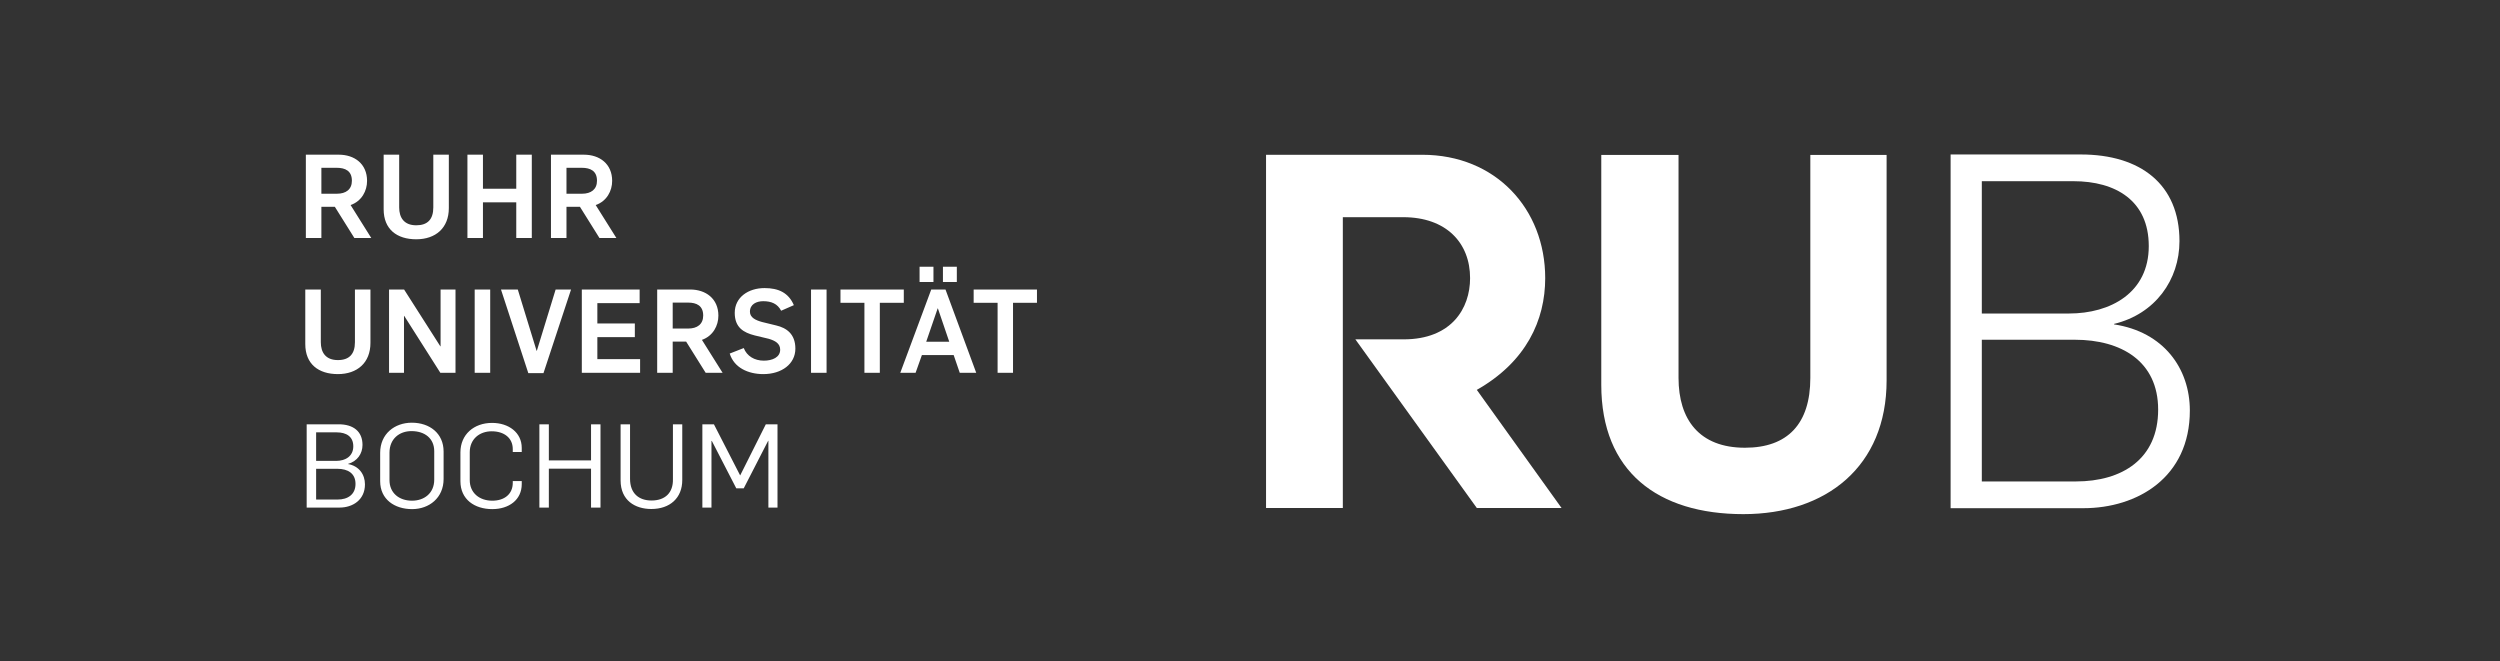 <?xml version="1.0" encoding="UTF-8" standalone="no"?>
<!-- Created with Inkscape (http://www.inkscape.org/) -->

<svg
   version="1.1"
   id="svg1"
   width="214.387"
   height="56.693"
   viewBox="0 0 214.387 56.693"
   sodipodi:docname="rub_logo_weiss.svg"
   inkscape:version="1.3.1 (9b9bdc1480, 2023-11-25, custom)"
   xmlns:inkscape="http://www.inkscape.org/namespaces/inkscape"
   xmlns:sodipodi="http://sodipodi.sourceforge.net/DTD/sodipodi-0.dtd"
   xmlns="http://www.w3.org/2000/svg"
   xmlns:svg="http://www.w3.org/2000/svg">
  <rect x="0" y="0" width="214.387" height="56.693" fill="#333333" stroke="none"/>
  <defs
     id="defs1" />
  <sodipodi:namedview
     id="namedview1"
     pagecolor="#505050"
     bordercolor="#eeeeee"
     borderopacity="1"
     inkscape:showpageshadow="0"
     inkscape:pageopacity="0"
     inkscape:pagecheckerboard="0"
     inkscape:deskcolor="#505050"
     inkscape:zoom="5.8865599"
     inkscape:cx="107.19334"
     inkscape:cy="28.369711"
     inkscape:window-width="1920"
     inkscape:window-height="1016"
     inkscape:window-x="0"
     inkscape:window-y="0"
     inkscape:window-maximized="1"
     inkscape:current-layer="g1">
    <inkscape:page
       x="0"
       y="0"
       inkscape:label="1"
       id="page1"
       width="214.387"
       height="56.693"
       margin="0"
       bleed="0" />
  </sodipodi:namedview>
  <g
     id="g1"
     inkscape:groupmode="layer"
     inkscape:label="1">
    <g
       id="group-R5">
      <path
         id="path2"
         d="m 1277.82,224.117 v 85.313 h 59.1 c 27.12,0 48.55,-12.461 48.55,-41.848 0,-30.047 -24.59,-43.465 -51.44,-43.465 z m 0,-108.277 v 91.363 h 60.05 c 29.68,0 53.65,-13.746 53.65,-45.055 0,-31.914 -23.3,-46.308 -53.04,-46.308 z M 1257.7,98.594 h 85.61 c 34.81,0 68.64,19.804 68.64,62.949 0,27.129 -16.91,50.758 -48.86,55.562 v 0.321 c 26.53,6.367 42.17,28.429 42.17,53.351 0,36.719 -25.24,55.887 -63.58,55.887 H 1257.7 V 98.594"
         style="fill:#ffffff;fill-opacity:1;fill-rule:nonzero;stroke:none"
         transform="matrix(0.133,0,0,-0.133,0,56.693)" />
      <path
         id="path3"
         d="m 1124.1,94.766 c 53.36,0 92.33,30.644 92.33,86.25 v 145.347 h -49.18 V 182.598 c 0,-29.707 -14.71,-45.02 -42.16,-45.02 -29.43,0 -42.82,18.203 -42.82,45.02 v 143.765 h -49.81 V 178.145 c 0,-55.918 36.43,-83.379 91.64,-83.379"
         style="fill:#ffffff;fill-opacity:1;fill-rule:nonzero;stroke:none"
         transform="matrix(0.133,0,0,-0.133,0,56.693)" />
      <path
         id="path4"
         d="m 952.207,174.883 c 31.836,18.066 44.102,44.898 44.102,72.047 0,44.707 -31.973,79.539 -79.239,79.539 H 816.309 V 98.731 H 865.82 V 286.227 h 38.938 c 27.73,0 43.113,-16.543 43.113,-39.297 0,-19.61 -12.07,-39.473 -42.793,-39.473 H 873.906 L 952.207,98.731 h 54.633 l -54.633,76.153"
         style="fill:#ffffff;fill-opacity:1;fill-rule:nonzero;stroke:none"
         transform="matrix(0.133,0,0,-0.133,0,56.693)" />
      <path
         id="path5"
         d="m 197.734,98.992 h 21.243 c 8.363,0 16.339,4.887 16.339,14.981 0,6.308 -3.757,11.82 -10.918,13.086 v 0.078 c 6.028,1.758 9.336,6.601 9.336,12.265 0,8.774 -6.007,13.282 -15.359,13.282 h -20.641 z m 6.094,5.18 v 19.82 h 13.789 c 6.629,0 11.606,-2.945 11.606,-9.726 0,-6.856 -4.977,-10.094 -11.532,-10.094 z m 0,24.918 v 18.398 h 13.266 c 6.105,0 10.699,-2.636 10.699,-9.004 0,-6.386 -5.051,-9.394 -11.07,-9.394 z m 61.856,-31.094 c 11.07,0 20.336,7.285 20.336,19.434 v 17.715 c 0,11.738 -9.04,18.574 -20.489,18.574 -11.074,0 -20.41,-7.207 -20.41,-19.414 v -18.321 c 0,-11.738 9.336,-17.988 20.563,-17.988 m 0,5.43 c -8.45,0 -14.547,5.039 -14.547,13.262 v 17.695 c 0,8.887 6.328,13.91 14.172,13.91 8.656,0 14.675,-4.785 14.675,-12.953 v -18.36 c 0,-8.804 -6.546,-13.554 -14.3,-13.554 m 51.75,-5.43 c 10.695,0 18.976,5.938 18.976,16.137 v 1.93 h -5.789 v -1.133 c 0,-7.227 -5.355,-11.504 -13.187,-11.504 -8.434,0 -14.547,5.121 -14.547,13.262 v 18.007 c 0,8.496 6.336,13.481 14.16,13.481 7.914,0 13.574,-4.223 13.574,-11.465 v -1.875 h 5.789 v 2.633 c 0,9.922 -8.433,16.117 -19.137,16.117 -11.753,0 -20.402,-7.523 -20.402,-18.988 v -18.614 c 0,-11.738 9.102,-17.988 20.563,-17.988 m 30.347,0.996 h 6.102 V 124.07 h 27.203 V 98.992 h 6.094 v 53.692 h -6.094 v -23.282 h -27.203 v 23.282 h -6.102 z m 72.176,-0.918 c 11.898,0 20.027,6.992 19.953,18.828 v 35.782 h -6.023 v -35.332 c 0.23,-8.805 -5.035,-13.805 -13.785,-13.805 -8.071,0 -13.864,4.469 -13.864,14.019 v 35.118 h -6.093 v -36.153 c 0,-12.984 9.406,-18.457 19.812,-18.457 m 32.91,0.918 h 5.871 V 141.98 h 0.227 l 15.758,-30.562 h 4.82 l 15.746,30.641 h 0.149 V 98.992 h 5.871 v 53.692 h -7.532 l -16.504,-32.911 h -0.07 l -16.883,32.911 h -7.453 V 98.992"
         style="fill:#ffffff;fill-opacity:1;fill-rule:nonzero;stroke:none"
         transform="matrix(0.133,0,0,-0.133,0,56.693)" />
      <path
         id="path6"
         d="m 217.848,185.051 c 12.507,0 21.007,7.32 21.007,20.133 v 34.414 h -10.007 v -33.985 c 0,-7.652 -3.692,-11.523 -11,-11.523 -7.832,0 -11,4.902 -11,11.523 v 33.985 h -10.012 v -35.196 c 0,-12.871 8.508,-19.351 21.012,-19.351 m 32.992,0.855 h 9.637 v 36.684 h 0.144 l 23.289,-36.684 h 9.785 v 53.692 h -9.629 v -36.621 h -0.156 l -23.367,36.621 h -9.703 z m 55.219,0 h 10.004 v 53.692 h -10.004 z m 34.578,-0.23 h 9.777 l 17.785,53.922 h -9.945 l -12.125,-39.532 h -0.152 l -12.125,39.532 h -10.84 z m 34.496,0.23 h 37.582 v 8.809 h -27.563 v 14.164 h 24.172 v 8.805 h -24.172 v 13.109 h 27.266 v 8.805 h -37.285 z m 48.594,0 h 10.003 v 20.102 h 8.668 l 12.582,-20.102 h 10.918 l -13.324,21.211 c 7.231,2.578 10.614,9.223 10.614,15.606 0,10.996 -8.129,16.875 -18.231,16.875 h -21.23 z m 10.003,28.52 v 16.734 h 9.875 c 5.579,0 9.79,-2.027 9.79,-8.359 0,-5.567 -3.832,-8.375 -9.633,-8.375 z m 58.461,-29.375 c 11.832,0 20.641,6.558 20.641,16.422 0,9.574 -5.875,13.398 -12.281,14.922 l -9.188,2.246 c -4.23,1.156 -7.832,2.89 -7.832,6.64 0,4.824 4.219,6.778 8.578,6.778 5.211,0 9.204,-1.637 11.547,-6.153 l 8.196,3.598 c -3.461,8.047 -9.942,11.012 -18.903,11.012 -10.41,0 -19.215,-5.899 -19.215,-15.973 0,-9.492 5.731,-12.738 12.883,-14.555 l 9.035,-2.168 c 4.153,-1.23 7.379,-3.023 7.379,-7.027 0,-4.965 -5.105,-7.074 -10.535,-7.074 -6.027,0 -10.937,2.953 -12.953,8.125 l -9.039,-3.535 c 2.781,-9.098 11.82,-13.258 21.687,-13.258 m 30.735,0.855 h 10.019 v 53.692 h -10.019 z m 34.422,0 h 9.933 v 45.102 h 15.457 v 8.59 h -40.824 v -8.59 h 15.434 z m 23.129,0 h 9.871 l 4.066,11.43 h 20.481 l 3.918,-11.43 h 10.621 l -19.809,53.692 h -9.191 z m 16.714,20.02 7.387,21.484 h 0.149 l 7.32,-21.484 z m -4.281,38.492 h 8.953 v 9.863 h -8.953 z m 15.067,0 h 8.957 v 9.863 h -8.957 z m 35.242,-58.512 h 9.945 v 45.102 h 15.445 v 8.59 h -40.828 v -8.59 h 15.438 v -45.102"
         style="fill:#ffffff;fill-opacity:1;fill-rule:nonzero;stroke:none"
         transform="matrix(0.133,0,0,-0.133,0,56.693)" />
      <path
         id="path7"
         d="m 197.207,272.816 h 10.012 v 20.118 h 8.672 l 12.586,-20.118 h 10.902 l -13.32,21.231 c 7.23,2.558 10.617,9.18 10.617,15.586 0,11.015 -8.129,16.894 -18.231,16.894 h -21.238 z m 10.012,28.536 v 16.718 h 9.875 c 5.566,0 9.797,-2.011 9.797,-8.359 0,-5.566 -3.832,-8.359 -9.645,-8.359 z m 61.172,-29.375 c 12.507,0 21.004,7.304 21.004,20.117 v 34.433 h -10.008 v -33.984 c 0,-7.695 -3.688,-11.543 -10.996,-11.543 -7.84,0 -11.008,4.902 -11.008,11.543 v 33.984 h -10.012 v -35.195 c 0,-12.891 8.512,-19.355 21.02,-19.355 m 32.996,0.839 h 10.008 v 22.969 h 21.48 v -22.969 h 10.016 v 53.711 h -10.016 v -21.933 h -21.48 v 21.933 h -10.008 z m 53.867,0 h 10 v 20.118 h 8.672 l 12.582,-20.118 h 10.914 l -13.324,21.231 c 7.226,2.558 10.609,9.18 10.609,15.586 0,11.015 -8.121,16.894 -18.223,16.894 h -21.23 z m 10,28.536 v 16.718 h 9.879 c 5.57,0 9.793,-2.011 9.793,-8.359 0,-5.566 -3.852,-8.359 -9.645,-8.359 h -10.027"
         style="fill:#ffffff;fill-opacity:1;fill-rule:nonzero;stroke:none"
         transform="matrix(0.133,0,0,-0.133,0,56.693)" />
    </g>
  </g>
</svg>
